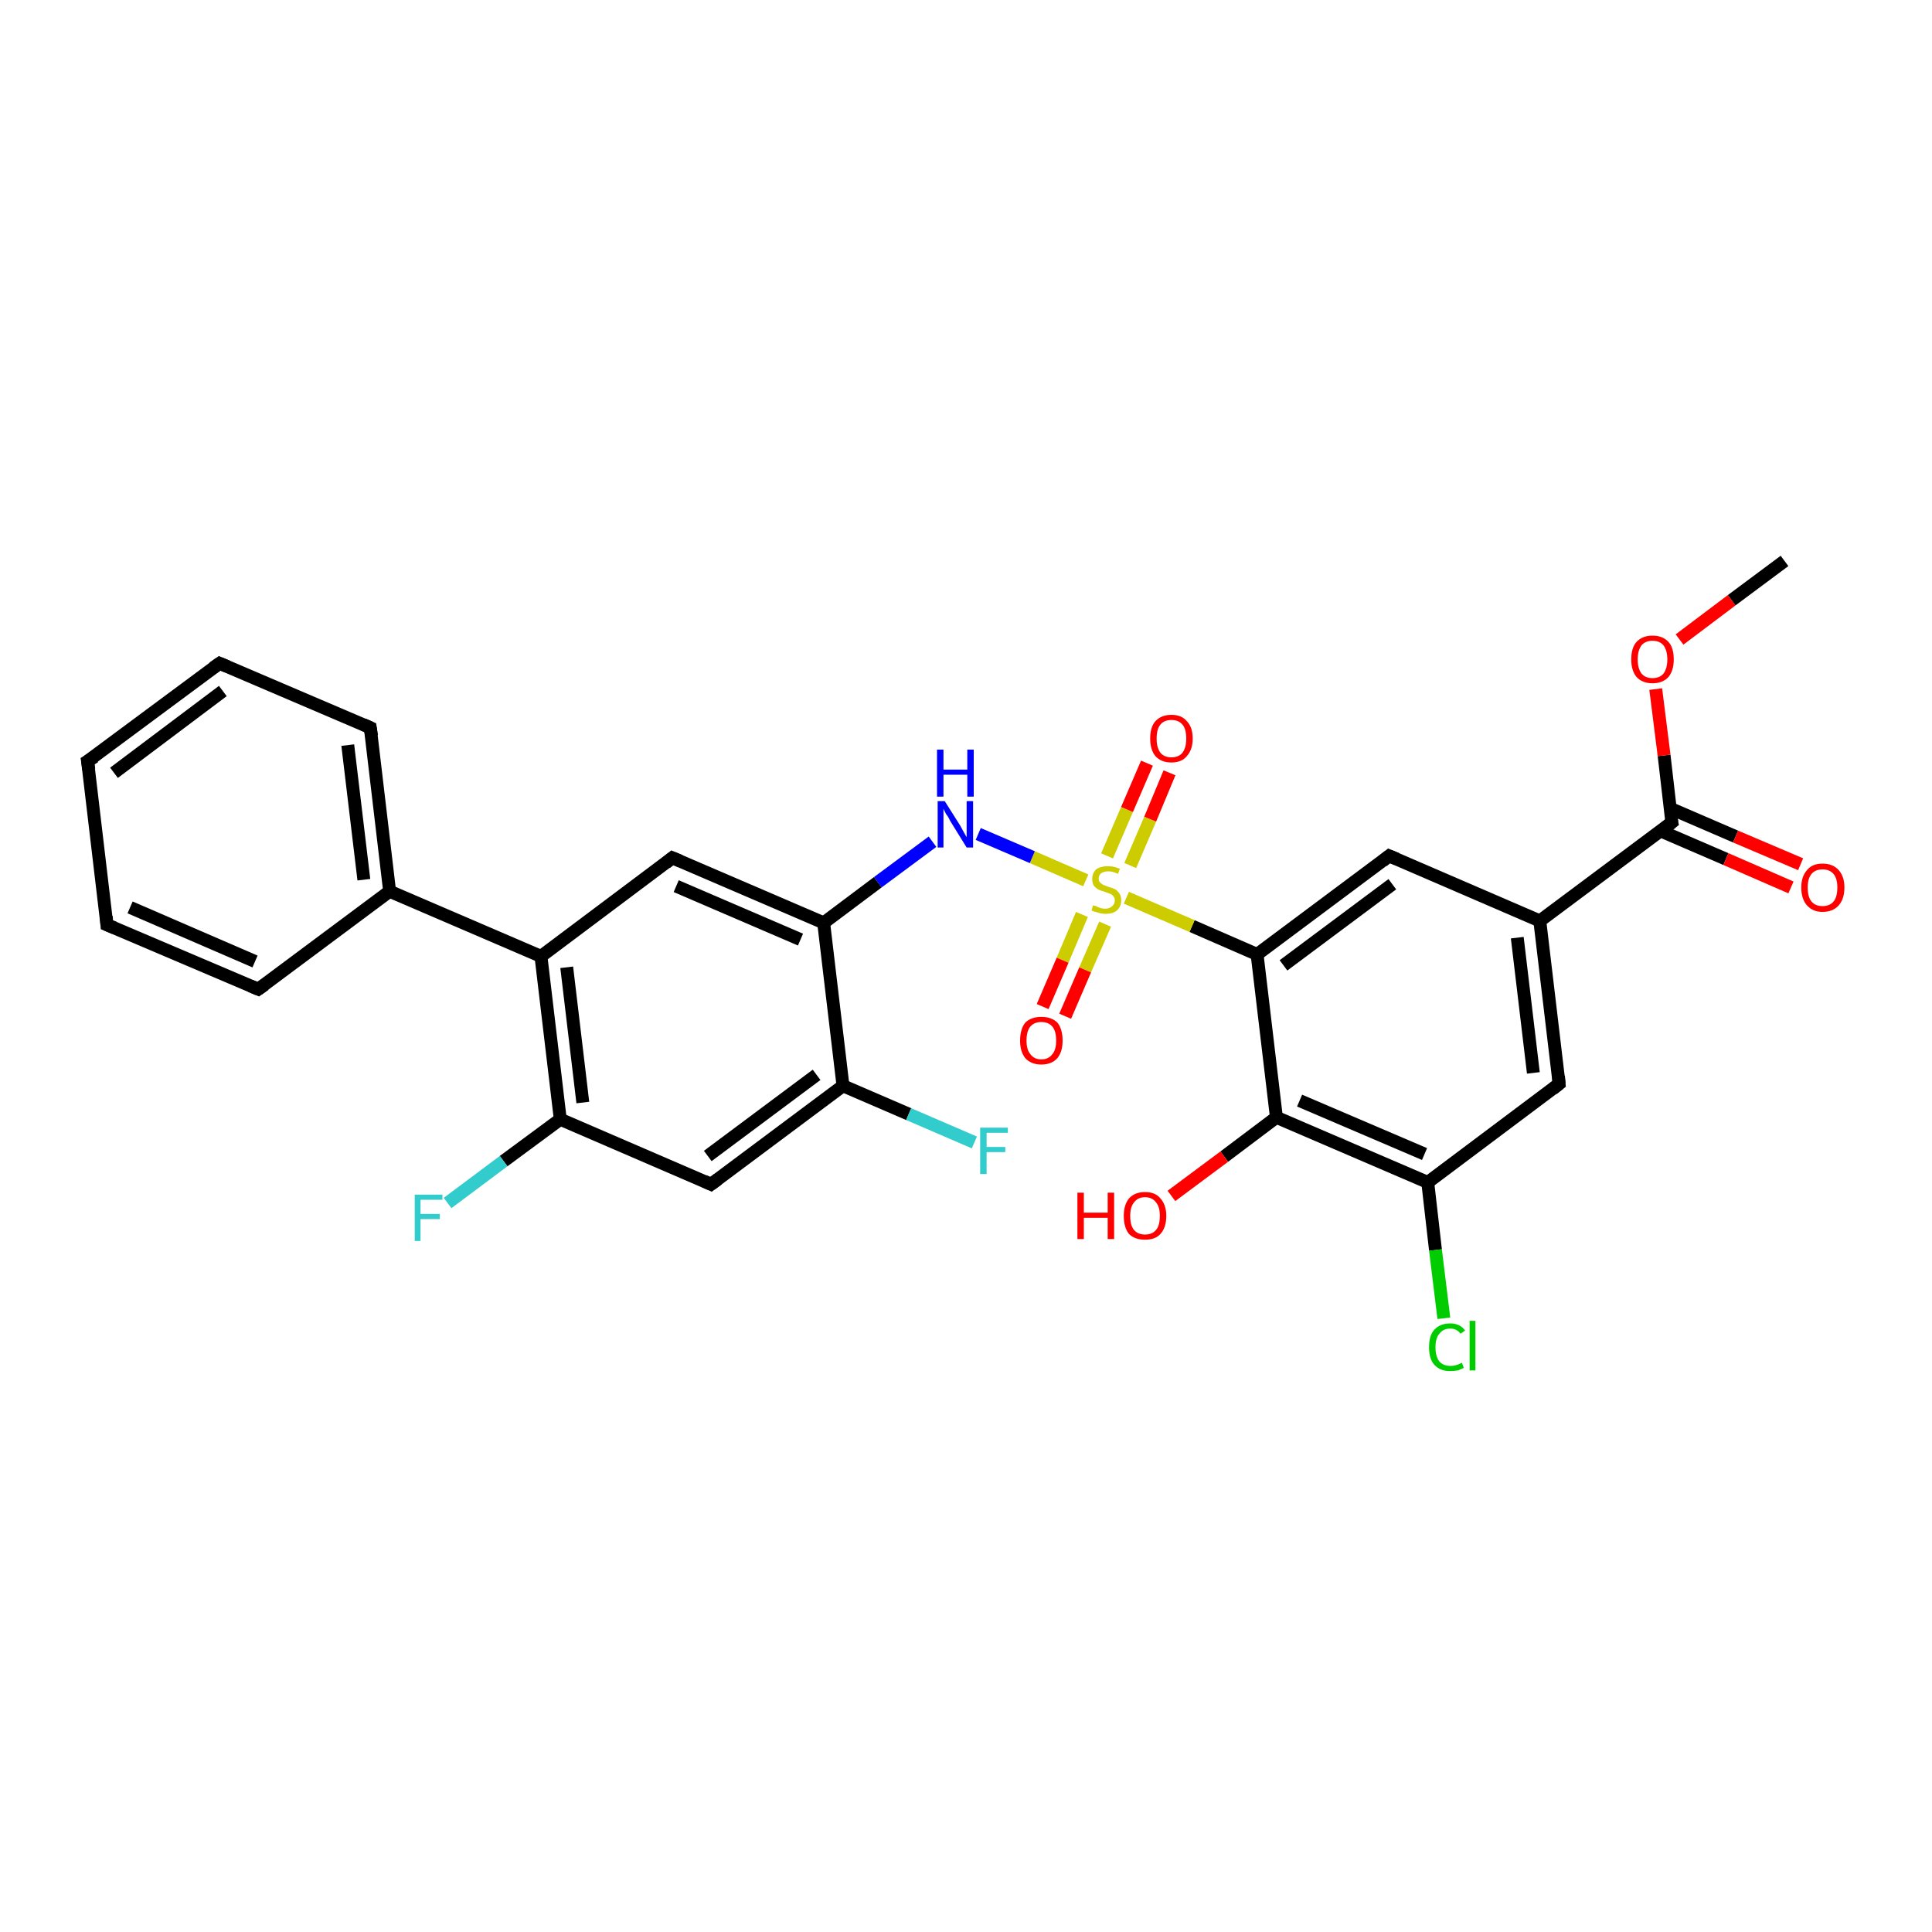 <?xml version='1.0' encoding='iso-8859-1'?>
<svg version='1.1' baseProfile='full'
              xmlns='http://www.w3.org/2000/svg'
                      xmlns:rdkit='http://www.rdkit.org/xml'
                      xmlns:xlink='http://www.w3.org/1999/xlink'
                  xml:space='preserve'
width='300px' height='300px' viewBox='0 0 300 300'>
<!-- END OF HEADER -->
<rect style='opacity:1.0;fill:#FFFFFF;stroke:none' width='300.0' height='300.0' x='0.0' y='0.0'> </rect>
<path class='bond-0 atom-0 atom-1' d='M 221.7,183.6 L 222.9,194.1' style='fill:none;fill-rule:evenodd;stroke:#000000;stroke-width:2.0px;stroke-linecap:butt;stroke-linejoin:miter;stroke-opacity:1' />
<path class='bond-0 atom-0 atom-1' d='M 222.9,194.1 L 224.2,204.7' style='fill:none;fill-rule:evenodd;stroke:#00CC00;stroke-width:2.0px;stroke-linecap:butt;stroke-linejoin:miter;stroke-opacity:1' />
<path class='bond-1 atom-0 atom-2' d='M 221.7,183.6 L 198.2,173.5' style='fill:none;fill-rule:evenodd;stroke:#000000;stroke-width:2.0px;stroke-linecap:butt;stroke-linejoin:miter;stroke-opacity:1' />
<path class='bond-1 atom-0 atom-2' d='M 221.2,179.2 L 201.8,170.9' style='fill:none;fill-rule:evenodd;stroke:#000000;stroke-width:2.0px;stroke-linecap:butt;stroke-linejoin:miter;stroke-opacity:1' />
<path class='bond-2 atom-2 atom-3' d='M 198.2,173.5 L 190.1,179.6' style='fill:none;fill-rule:evenodd;stroke:#000000;stroke-width:2.0px;stroke-linecap:butt;stroke-linejoin:miter;stroke-opacity:1' />
<path class='bond-2 atom-2 atom-3' d='M 190.1,179.6 L 181.9,185.7' style='fill:none;fill-rule:evenodd;stroke:#FF0000;stroke-width:2.0px;stroke-linecap:butt;stroke-linejoin:miter;stroke-opacity:1' />
<path class='bond-3 atom-2 atom-4' d='M 198.2,173.5 L 195.2,148.2' style='fill:none;fill-rule:evenodd;stroke:#000000;stroke-width:2.0px;stroke-linecap:butt;stroke-linejoin:miter;stroke-opacity:1' />
<path class='bond-4 atom-4 atom-5' d='M 195.2,148.2 L 215.7,132.9' style='fill:none;fill-rule:evenodd;stroke:#000000;stroke-width:2.0px;stroke-linecap:butt;stroke-linejoin:miter;stroke-opacity:1' />
<path class='bond-4 atom-4 atom-5' d='M 199.3,149.9 L 216.2,137.3' style='fill:none;fill-rule:evenodd;stroke:#000000;stroke-width:2.0px;stroke-linecap:butt;stroke-linejoin:miter;stroke-opacity:1' />
<path class='bond-5 atom-5 atom-6' d='M 215.7,132.9 L 239.1,143.0' style='fill:none;fill-rule:evenodd;stroke:#000000;stroke-width:2.0px;stroke-linecap:butt;stroke-linejoin:miter;stroke-opacity:1' />
<path class='bond-6 atom-6 atom-7' d='M 239.1,143.0 L 242.1,168.3' style='fill:none;fill-rule:evenodd;stroke:#000000;stroke-width:2.0px;stroke-linecap:butt;stroke-linejoin:miter;stroke-opacity:1' />
<path class='bond-6 atom-6 atom-7' d='M 235.6,145.6 L 238.1,166.6' style='fill:none;fill-rule:evenodd;stroke:#000000;stroke-width:2.0px;stroke-linecap:butt;stroke-linejoin:miter;stroke-opacity:1' />
<path class='bond-7 atom-6 atom-8' d='M 239.1,143.0 L 259.6,127.7' style='fill:none;fill-rule:evenodd;stroke:#000000;stroke-width:2.0px;stroke-linecap:butt;stroke-linejoin:miter;stroke-opacity:1' />
<path class='bond-8 atom-8 atom-9' d='M 259.6,127.7 L 258.4,117.3' style='fill:none;fill-rule:evenodd;stroke:#000000;stroke-width:2.0px;stroke-linecap:butt;stroke-linejoin:miter;stroke-opacity:1' />
<path class='bond-8 atom-8 atom-9' d='M 258.4,117.3 L 257.1,107.0' style='fill:none;fill-rule:evenodd;stroke:#FF0000;stroke-width:2.0px;stroke-linecap:butt;stroke-linejoin:miter;stroke-opacity:1' />
<path class='bond-9 atom-9 atom-10' d='M 260.8,99.3 L 268.9,93.2' style='fill:none;fill-rule:evenodd;stroke:#FF0000;stroke-width:2.0px;stroke-linecap:butt;stroke-linejoin:miter;stroke-opacity:1' />
<path class='bond-9 atom-9 atom-10' d='M 268.9,93.2 L 277.1,87.1' style='fill:none;fill-rule:evenodd;stroke:#000000;stroke-width:2.0px;stroke-linecap:butt;stroke-linejoin:miter;stroke-opacity:1' />
<path class='bond-10 atom-8 atom-11' d='M 257.8,129.0 L 268.0,133.4' style='fill:none;fill-rule:evenodd;stroke:#000000;stroke-width:2.0px;stroke-linecap:butt;stroke-linejoin:miter;stroke-opacity:1' />
<path class='bond-10 atom-8 atom-11' d='M 268.0,133.4 L 278.1,137.8' style='fill:none;fill-rule:evenodd;stroke:#FF0000;stroke-width:2.0px;stroke-linecap:butt;stroke-linejoin:miter;stroke-opacity:1' />
<path class='bond-10 atom-8 atom-11' d='M 259.3,125.5 L 269.5,129.9' style='fill:none;fill-rule:evenodd;stroke:#000000;stroke-width:2.0px;stroke-linecap:butt;stroke-linejoin:miter;stroke-opacity:1' />
<path class='bond-10 atom-8 atom-11' d='M 269.5,129.9 L 279.6,134.2' style='fill:none;fill-rule:evenodd;stroke:#FF0000;stroke-width:2.0px;stroke-linecap:butt;stroke-linejoin:miter;stroke-opacity:1' />
<path class='bond-11 atom-4 atom-12' d='M 195.2,148.2 L 185.1,143.8' style='fill:none;fill-rule:evenodd;stroke:#000000;stroke-width:2.0px;stroke-linecap:butt;stroke-linejoin:miter;stroke-opacity:1' />
<path class='bond-11 atom-4 atom-12' d='M 185.1,143.8 L 174.9,139.4' style='fill:none;fill-rule:evenodd;stroke:#CCCC00;stroke-width:2.0px;stroke-linecap:butt;stroke-linejoin:miter;stroke-opacity:1' />
<path class='bond-12 atom-12 atom-13' d='M 168.6,136.7 L 160.3,133.1' style='fill:none;fill-rule:evenodd;stroke:#CCCC00;stroke-width:2.0px;stroke-linecap:butt;stroke-linejoin:miter;stroke-opacity:1' />
<path class='bond-12 atom-12 atom-13' d='M 160.3,133.1 L 151.9,129.5' style='fill:none;fill-rule:evenodd;stroke:#0000FF;stroke-width:2.0px;stroke-linecap:butt;stroke-linejoin:miter;stroke-opacity:1' />
<path class='bond-13 atom-13 atom-14' d='M 144.8,130.7 L 136.3,137.0' style='fill:none;fill-rule:evenodd;stroke:#0000FF;stroke-width:2.0px;stroke-linecap:butt;stroke-linejoin:miter;stroke-opacity:1' />
<path class='bond-13 atom-13 atom-14' d='M 136.3,137.0 L 127.9,143.3' style='fill:none;fill-rule:evenodd;stroke:#000000;stroke-width:2.0px;stroke-linecap:butt;stroke-linejoin:miter;stroke-opacity:1' />
<path class='bond-14 atom-14 atom-15' d='M 127.9,143.3 L 104.4,133.2' style='fill:none;fill-rule:evenodd;stroke:#000000;stroke-width:2.0px;stroke-linecap:butt;stroke-linejoin:miter;stroke-opacity:1' />
<path class='bond-14 atom-14 atom-15' d='M 124.3,145.9 L 105.0,137.6' style='fill:none;fill-rule:evenodd;stroke:#000000;stroke-width:2.0px;stroke-linecap:butt;stroke-linejoin:miter;stroke-opacity:1' />
<path class='bond-15 atom-15 atom-16' d='M 104.4,133.2 L 84.0,148.5' style='fill:none;fill-rule:evenodd;stroke:#000000;stroke-width:2.0px;stroke-linecap:butt;stroke-linejoin:miter;stroke-opacity:1' />
<path class='bond-16 atom-16 atom-17' d='M 84.0,148.5 L 87.0,173.8' style='fill:none;fill-rule:evenodd;stroke:#000000;stroke-width:2.0px;stroke-linecap:butt;stroke-linejoin:miter;stroke-opacity:1' />
<path class='bond-16 atom-16 atom-17' d='M 88.0,150.2 L 90.5,171.2' style='fill:none;fill-rule:evenodd;stroke:#000000;stroke-width:2.0px;stroke-linecap:butt;stroke-linejoin:miter;stroke-opacity:1' />
<path class='bond-17 atom-17 atom-18' d='M 87.0,173.8 L 110.4,183.9' style='fill:none;fill-rule:evenodd;stroke:#000000;stroke-width:2.0px;stroke-linecap:butt;stroke-linejoin:miter;stroke-opacity:1' />
<path class='bond-18 atom-18 atom-19' d='M 110.4,183.9 L 130.9,168.6' style='fill:none;fill-rule:evenodd;stroke:#000000;stroke-width:2.0px;stroke-linecap:butt;stroke-linejoin:miter;stroke-opacity:1' />
<path class='bond-18 atom-18 atom-19' d='M 109.9,179.5 L 126.8,166.9' style='fill:none;fill-rule:evenodd;stroke:#000000;stroke-width:2.0px;stroke-linecap:butt;stroke-linejoin:miter;stroke-opacity:1' />
<path class='bond-19 atom-19 atom-20' d='M 130.9,168.6 L 141.1,173.0' style='fill:none;fill-rule:evenodd;stroke:#000000;stroke-width:2.0px;stroke-linecap:butt;stroke-linejoin:miter;stroke-opacity:1' />
<path class='bond-19 atom-19 atom-20' d='M 141.1,173.0 L 151.3,177.4' style='fill:none;fill-rule:evenodd;stroke:#33CCCC;stroke-width:2.0px;stroke-linecap:butt;stroke-linejoin:miter;stroke-opacity:1' />
<path class='bond-20 atom-17 atom-21' d='M 87.0,173.8 L 78.2,180.3' style='fill:none;fill-rule:evenodd;stroke:#000000;stroke-width:2.0px;stroke-linecap:butt;stroke-linejoin:miter;stroke-opacity:1' />
<path class='bond-20 atom-17 atom-21' d='M 78.2,180.3 L 69.5,186.8' style='fill:none;fill-rule:evenodd;stroke:#33CCCC;stroke-width:2.0px;stroke-linecap:butt;stroke-linejoin:miter;stroke-opacity:1' />
<path class='bond-21 atom-16 atom-22' d='M 84.0,148.5 L 60.5,138.4' style='fill:none;fill-rule:evenodd;stroke:#000000;stroke-width:2.0px;stroke-linecap:butt;stroke-linejoin:miter;stroke-opacity:1' />
<path class='bond-22 atom-22 atom-23' d='M 60.5,138.4 L 57.5,113.0' style='fill:none;fill-rule:evenodd;stroke:#000000;stroke-width:2.0px;stroke-linecap:butt;stroke-linejoin:miter;stroke-opacity:1' />
<path class='bond-22 atom-22 atom-23' d='M 56.5,136.6 L 54.0,115.7' style='fill:none;fill-rule:evenodd;stroke:#000000;stroke-width:2.0px;stroke-linecap:butt;stroke-linejoin:miter;stroke-opacity:1' />
<path class='bond-23 atom-23 atom-24' d='M 57.5,113.0 L 34.1,103.0' style='fill:none;fill-rule:evenodd;stroke:#000000;stroke-width:2.0px;stroke-linecap:butt;stroke-linejoin:miter;stroke-opacity:1' />
<path class='bond-24 atom-24 atom-25' d='M 34.1,103.0 L 13.6,118.2' style='fill:none;fill-rule:evenodd;stroke:#000000;stroke-width:2.0px;stroke-linecap:butt;stroke-linejoin:miter;stroke-opacity:1' />
<path class='bond-24 atom-24 atom-25' d='M 34.6,107.3 L 17.7,120.0' style='fill:none;fill-rule:evenodd;stroke:#000000;stroke-width:2.0px;stroke-linecap:butt;stroke-linejoin:miter;stroke-opacity:1' />
<path class='bond-25 atom-25 atom-26' d='M 13.6,118.2 L 16.6,143.6' style='fill:none;fill-rule:evenodd;stroke:#000000;stroke-width:2.0px;stroke-linecap:butt;stroke-linejoin:miter;stroke-opacity:1' />
<path class='bond-26 atom-26 atom-27' d='M 16.6,143.6 L 40.1,153.6' style='fill:none;fill-rule:evenodd;stroke:#000000;stroke-width:2.0px;stroke-linecap:butt;stroke-linejoin:miter;stroke-opacity:1' />
<path class='bond-26 atom-26 atom-27' d='M 20.2,140.9 L 39.6,149.3' style='fill:none;fill-rule:evenodd;stroke:#000000;stroke-width:2.0px;stroke-linecap:butt;stroke-linejoin:miter;stroke-opacity:1' />
<path class='bond-27 atom-12 atom-28' d='M 175.5,134.4 L 178.6,127.2' style='fill:none;fill-rule:evenodd;stroke:#CCCC00;stroke-width:2.0px;stroke-linecap:butt;stroke-linejoin:miter;stroke-opacity:1' />
<path class='bond-27 atom-12 atom-28' d='M 178.6,127.2 L 181.6,120.0' style='fill:none;fill-rule:evenodd;stroke:#FF0000;stroke-width:2.0px;stroke-linecap:butt;stroke-linejoin:miter;stroke-opacity:1' />
<path class='bond-27 atom-12 atom-28' d='M 171.9,132.9 L 175.0,125.7' style='fill:none;fill-rule:evenodd;stroke:#CCCC00;stroke-width:2.0px;stroke-linecap:butt;stroke-linejoin:miter;stroke-opacity:1' />
<path class='bond-27 atom-12 atom-28' d='M 175.0,125.7 L 178.1,118.5' style='fill:none;fill-rule:evenodd;stroke:#FF0000;stroke-width:2.0px;stroke-linecap:butt;stroke-linejoin:miter;stroke-opacity:1' />
<path class='bond-28 atom-12 atom-29' d='M 168.0,142.0 L 165.0,149.1' style='fill:none;fill-rule:evenodd;stroke:#CCCC00;stroke-width:2.0px;stroke-linecap:butt;stroke-linejoin:miter;stroke-opacity:1' />
<path class='bond-28 atom-12 atom-29' d='M 165.0,149.1 L 161.9,156.3' style='fill:none;fill-rule:evenodd;stroke:#FF0000;stroke-width:2.0px;stroke-linecap:butt;stroke-linejoin:miter;stroke-opacity:1' />
<path class='bond-28 atom-12 atom-29' d='M 171.6,143.5 L 168.5,150.6' style='fill:none;fill-rule:evenodd;stroke:#CCCC00;stroke-width:2.0px;stroke-linecap:butt;stroke-linejoin:miter;stroke-opacity:1' />
<path class='bond-28 atom-12 atom-29' d='M 168.5,150.6 L 165.4,157.8' style='fill:none;fill-rule:evenodd;stroke:#FF0000;stroke-width:2.0px;stroke-linecap:butt;stroke-linejoin:miter;stroke-opacity:1' />
<path class='bond-29 atom-7 atom-0' d='M 242.1,168.3 L 221.7,183.6' style='fill:none;fill-rule:evenodd;stroke:#000000;stroke-width:2.0px;stroke-linecap:butt;stroke-linejoin:miter;stroke-opacity:1' />
<path class='bond-30 atom-19 atom-14' d='M 130.9,168.6 L 127.9,143.3' style='fill:none;fill-rule:evenodd;stroke:#000000;stroke-width:2.0px;stroke-linecap:butt;stroke-linejoin:miter;stroke-opacity:1' />
<path class='bond-31 atom-27 atom-22' d='M 40.1,153.6 L 60.5,138.4' style='fill:none;fill-rule:evenodd;stroke:#000000;stroke-width:2.0px;stroke-linecap:butt;stroke-linejoin:miter;stroke-opacity:1' />
<path d='M 214.7,133.7 L 215.7,132.9 L 216.9,133.4' style='fill:none;stroke:#000000;stroke-width:2.0px;stroke-linecap:butt;stroke-linejoin:miter;stroke-opacity:1;' />
<path d='M 242.0,167.1 L 242.1,168.3 L 241.1,169.1' style='fill:none;stroke:#000000;stroke-width:2.0px;stroke-linecap:butt;stroke-linejoin:miter;stroke-opacity:1;' />
<path d='M 258.6,128.5 L 259.6,127.7 L 259.5,127.2' style='fill:none;stroke:#000000;stroke-width:2.0px;stroke-linecap:butt;stroke-linejoin:miter;stroke-opacity:1;' />
<path d='M 105.6,133.7 L 104.4,133.2 L 103.4,134.0' style='fill:none;stroke:#000000;stroke-width:2.0px;stroke-linecap:butt;stroke-linejoin:miter;stroke-opacity:1;' />
<path d='M 109.3,183.4 L 110.4,183.9 L 111.5,183.1' style='fill:none;stroke:#000000;stroke-width:2.0px;stroke-linecap:butt;stroke-linejoin:miter;stroke-opacity:1;' />
<path d='M 57.7,114.3 L 57.5,113.0 L 56.4,112.5' style='fill:none;stroke:#000000;stroke-width:2.0px;stroke-linecap:butt;stroke-linejoin:miter;stroke-opacity:1;' />
<path d='M 35.3,103.5 L 34.1,103.0 L 33.1,103.7' style='fill:none;stroke:#000000;stroke-width:2.0px;stroke-linecap:butt;stroke-linejoin:miter;stroke-opacity:1;' />
<path d='M 14.7,117.5 L 13.6,118.2 L 13.8,119.5' style='fill:none;stroke:#000000;stroke-width:2.0px;stroke-linecap:butt;stroke-linejoin:miter;stroke-opacity:1;' />
<path d='M 16.5,142.3 L 16.6,143.6 L 17.8,144.1' style='fill:none;stroke:#000000;stroke-width:2.0px;stroke-linecap:butt;stroke-linejoin:miter;stroke-opacity:1;' />
<path d='M 38.9,153.1 L 40.1,153.6 L 41.1,152.9' style='fill:none;stroke:#000000;stroke-width:2.0px;stroke-linecap:butt;stroke-linejoin:miter;stroke-opacity:1;' />
<path class='atom-1' d='M 221.9 209.2
Q 221.9 207.4, 222.7 206.5
Q 223.6 205.5, 225.2 205.5
Q 226.7 205.5, 227.5 206.6
L 226.8 207.1
Q 226.2 206.3, 225.2 206.3
Q 224.1 206.3, 223.5 207.1
Q 222.9 207.8, 222.9 209.2
Q 222.9 210.6, 223.5 211.4
Q 224.1 212.1, 225.3 212.1
Q 226.1 212.1, 227.0 211.6
L 227.3 212.4
Q 226.9 212.6, 226.4 212.8
Q 225.8 212.9, 225.1 212.9
Q 223.6 212.9, 222.7 211.9
Q 221.9 211.0, 221.9 209.2
' fill='#00CC00'/>
<path class='atom-1' d='M 228.2 205.1
L 229.1 205.1
L 229.1 212.8
L 228.2 212.8
L 228.2 205.1
' fill='#00CC00'/>
<path class='atom-3' d='M 167.3 185.2
L 168.3 185.2
L 168.3 188.3
L 172.0 188.3
L 172.0 185.2
L 173.0 185.2
L 173.0 192.4
L 172.0 192.4
L 172.0 189.1
L 168.3 189.1
L 168.3 192.4
L 167.3 192.4
L 167.3 185.2
' fill='#FF0000'/>
<path class='atom-3' d='M 174.5 188.8
Q 174.5 187.1, 175.3 186.1
Q 176.2 185.1, 177.8 185.1
Q 179.4 185.1, 180.2 186.1
Q 181.1 187.1, 181.1 188.8
Q 181.1 190.6, 180.2 191.6
Q 179.4 192.5, 177.8 192.5
Q 176.2 192.5, 175.3 191.6
Q 174.5 190.6, 174.5 188.8
M 177.8 191.7
Q 178.9 191.7, 179.5 191.0
Q 180.1 190.3, 180.1 188.8
Q 180.1 187.4, 179.5 186.7
Q 178.9 185.9, 177.8 185.9
Q 176.7 185.9, 176.1 186.7
Q 175.5 187.4, 175.5 188.8
Q 175.5 190.3, 176.1 191.0
Q 176.7 191.7, 177.8 191.7
' fill='#FF0000'/>
<path class='atom-9' d='M 253.3 102.4
Q 253.3 100.6, 254.1 99.7
Q 255.0 98.7, 256.6 98.7
Q 258.2 98.7, 259.1 99.7
Q 259.9 100.6, 259.9 102.4
Q 259.9 104.1, 259.1 105.1
Q 258.2 106.1, 256.6 106.1
Q 255.0 106.1, 254.1 105.1
Q 253.3 104.1, 253.3 102.4
M 256.6 105.3
Q 257.7 105.3, 258.3 104.6
Q 258.9 103.8, 258.9 102.4
Q 258.9 101.0, 258.3 100.2
Q 257.7 99.5, 256.6 99.5
Q 255.5 99.5, 254.9 100.2
Q 254.3 101.0, 254.3 102.4
Q 254.3 103.8, 254.9 104.6
Q 255.5 105.3, 256.6 105.3
' fill='#FF0000'/>
<path class='atom-11' d='M 279.7 137.8
Q 279.7 136.1, 280.6 135.1
Q 281.4 134.1, 283.0 134.1
Q 284.6 134.1, 285.5 135.1
Q 286.4 136.1, 286.4 137.8
Q 286.4 139.6, 285.5 140.6
Q 284.6 141.6, 283.0 141.6
Q 281.5 141.6, 280.6 140.6
Q 279.7 139.6, 279.7 137.8
M 283.0 140.7
Q 284.1 140.7, 284.7 140.0
Q 285.3 139.3, 285.3 137.8
Q 285.3 136.4, 284.7 135.7
Q 284.1 135.0, 283.0 135.0
Q 281.9 135.0, 281.3 135.7
Q 280.7 136.4, 280.7 137.8
Q 280.7 139.3, 281.3 140.0
Q 281.9 140.7, 283.0 140.7
' fill='#FF0000'/>
<path class='atom-12' d='M 169.7 140.6
Q 169.8 140.6, 170.2 140.7
Q 170.5 140.9, 170.9 141.0
Q 171.2 141.1, 171.6 141.1
Q 172.3 141.1, 172.7 140.7
Q 173.1 140.4, 173.1 139.8
Q 173.1 139.4, 172.9 139.2
Q 172.7 138.9, 172.4 138.8
Q 172.1 138.7, 171.6 138.5
Q 170.9 138.3, 170.5 138.1
Q 170.2 137.9, 169.9 137.6
Q 169.6 137.2, 169.6 136.5
Q 169.6 135.6, 170.2 135.0
Q 170.9 134.5, 172.1 134.5
Q 172.9 134.5, 173.9 134.9
L 173.6 135.7
Q 172.8 135.3, 172.1 135.3
Q 171.4 135.3, 171.0 135.6
Q 170.6 135.9, 170.6 136.4
Q 170.6 136.8, 170.8 137.0
Q 171.0 137.2, 171.3 137.4
Q 171.6 137.5, 172.1 137.7
Q 172.8 137.9, 173.2 138.1
Q 173.5 138.3, 173.8 138.7
Q 174.1 139.1, 174.1 139.8
Q 174.1 140.8, 173.4 141.4
Q 172.8 141.9, 171.7 141.9
Q 171.0 141.9, 170.5 141.7
Q 170.0 141.6, 169.5 141.4
L 169.7 140.6
' fill='#CCCC00'/>
<path class='atom-13' d='M 146.7 124.4
L 149.1 128.2
Q 149.3 128.6, 149.7 129.3
Q 150.1 130.0, 150.1 130.0
L 150.1 124.4
L 151.1 124.4
L 151.1 131.6
L 150.1 131.6
L 147.5 127.4
Q 147.3 126.9, 146.9 126.4
Q 146.6 125.8, 146.5 125.6
L 146.5 131.6
L 145.6 131.6
L 145.6 124.4
L 146.7 124.4
' fill='#0000FF'/>
<path class='atom-13' d='M 145.5 116.4
L 146.5 116.4
L 146.5 119.5
L 150.2 119.5
L 150.2 116.4
L 151.2 116.4
L 151.2 123.7
L 150.2 123.7
L 150.2 120.3
L 146.5 120.3
L 146.5 123.7
L 145.5 123.7
L 145.5 116.4
' fill='#0000FF'/>
<path class='atom-20' d='M 152.2 175.1
L 156.5 175.1
L 156.5 175.9
L 153.2 175.9
L 153.2 178.1
L 156.1 178.1
L 156.1 178.9
L 153.2 178.9
L 153.2 182.3
L 152.2 182.3
L 152.2 175.1
' fill='#33CCCC'/>
<path class='atom-21' d='M 64.4 185.5
L 68.7 185.5
L 68.7 186.3
L 65.3 186.3
L 65.3 188.5
L 68.3 188.5
L 68.3 189.3
L 65.3 189.3
L 65.3 192.7
L 64.4 192.7
L 64.4 185.5
' fill='#33CCCC'/>
<path class='atom-28' d='M 178.6 114.7
Q 178.6 112.9, 179.4 112.0
Q 180.3 111.0, 181.9 111.0
Q 183.5 111.0, 184.3 112.0
Q 185.2 112.9, 185.2 114.7
Q 185.2 116.4, 184.3 117.4
Q 183.5 118.4, 181.9 118.4
Q 180.3 118.4, 179.4 117.4
Q 178.6 116.4, 178.6 114.7
M 181.9 117.6
Q 183.0 117.6, 183.6 116.9
Q 184.2 116.1, 184.2 114.7
Q 184.2 113.2, 183.6 112.5
Q 183.0 111.8, 181.9 111.8
Q 180.8 111.8, 180.2 112.5
Q 179.6 113.2, 179.6 114.7
Q 179.6 116.1, 180.2 116.9
Q 180.8 117.6, 181.9 117.6
' fill='#FF0000'/>
<path class='atom-29' d='M 158.4 161.6
Q 158.4 159.8, 159.2 158.8
Q 160.1 157.9, 161.7 157.9
Q 163.3 157.9, 164.2 158.8
Q 165.0 159.8, 165.0 161.6
Q 165.0 163.3, 164.2 164.3
Q 163.3 165.3, 161.7 165.3
Q 160.1 165.3, 159.2 164.3
Q 158.4 163.3, 158.4 161.6
M 161.7 164.5
Q 162.8 164.5, 163.4 163.7
Q 164.0 163.0, 164.0 161.6
Q 164.0 160.1, 163.4 159.4
Q 162.8 158.7, 161.7 158.7
Q 160.6 158.7, 160.0 159.4
Q 159.4 160.1, 159.4 161.6
Q 159.4 163.0, 160.0 163.7
Q 160.6 164.5, 161.7 164.5
' fill='#FF0000'/>
</svg>

